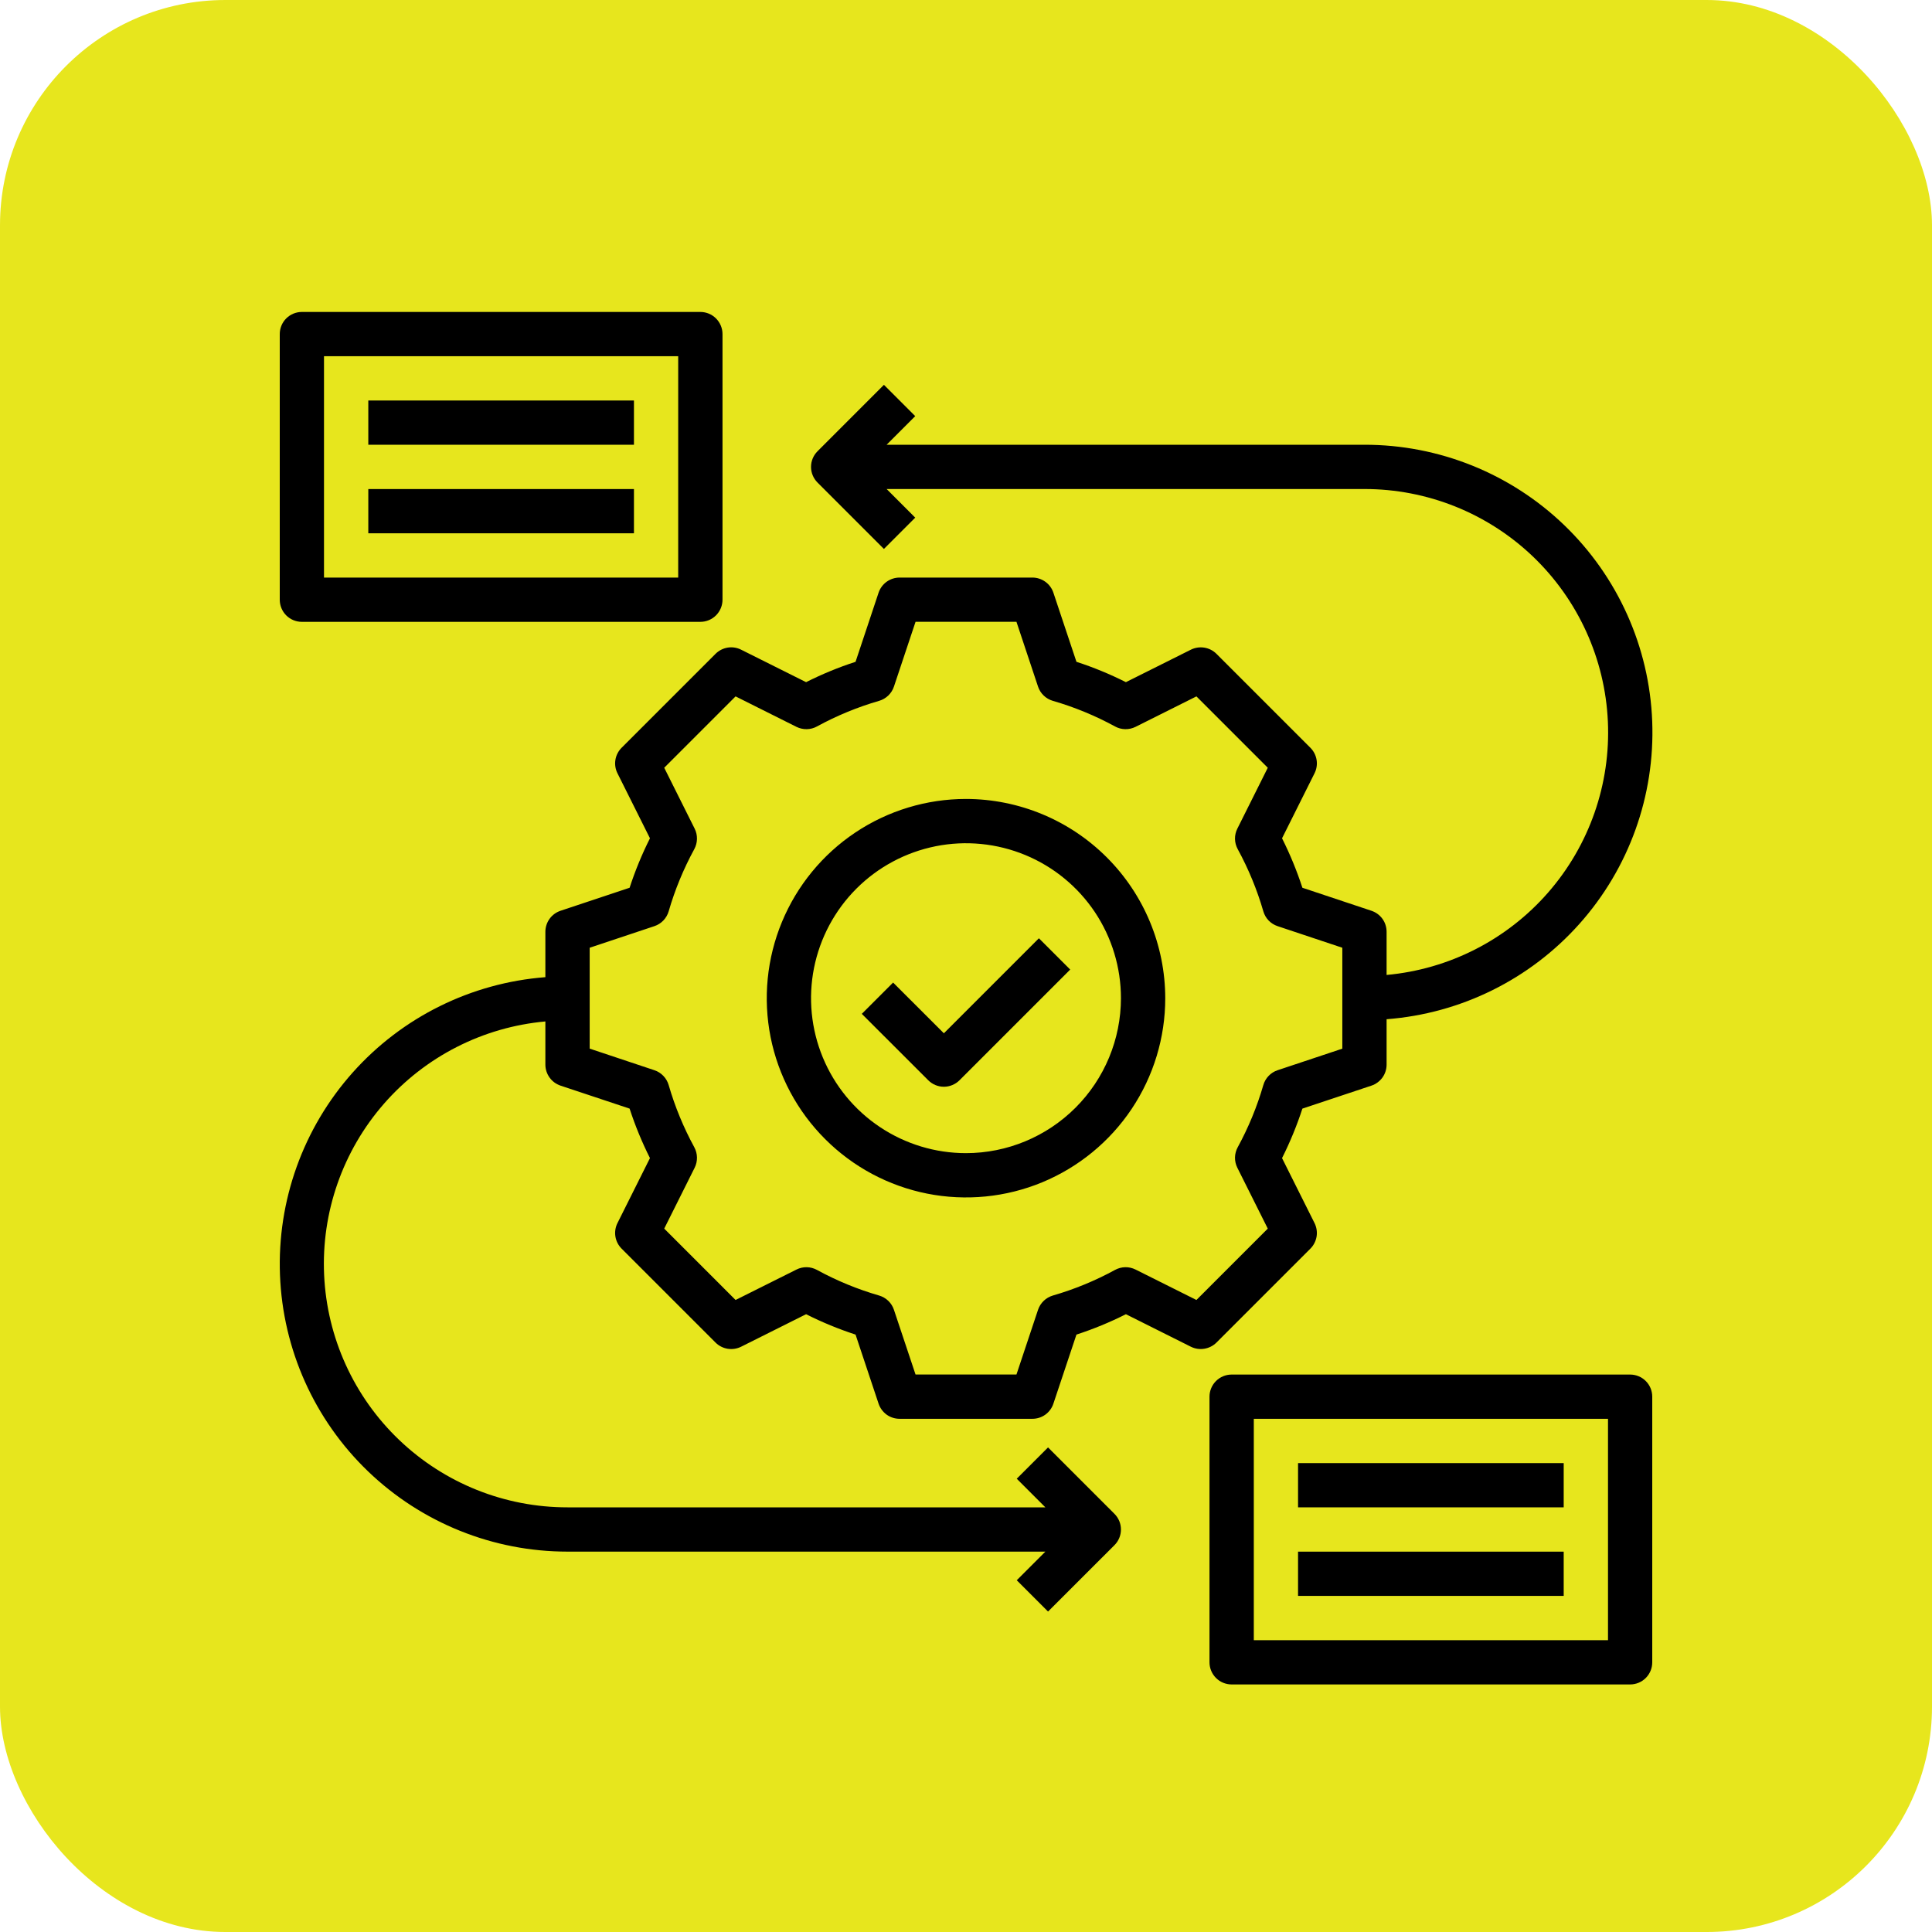<svg width="60" height="60" viewBox="0 0 60 60" fill="none" xmlns="http://www.w3.org/2000/svg">
<rect width="60" height="60" rx="7" fill="#E7E61D"/>
<g clip-path="url(#clip0_1052_658)">
<path d="M40.695 38.778C40.797 38.676 40.864 38.544 40.888 38.402C40.911 38.259 40.888 38.113 40.824 37.984L39.815 35.966C40.064 35.47 40.275 34.957 40.447 34.429L42.592 33.715C42.729 33.669 42.848 33.581 42.933 33.464C43.017 33.347 43.062 33.206 43.062 33.062V31.653C45.367 31.477 47.514 30.416 49.052 28.69C50.59 26.965 51.4 24.711 51.311 22.401C51.222 20.092 50.241 17.907 48.575 16.305C46.908 14.703 44.686 13.81 42.375 13.812H27.535L28.423 12.923L27.451 11.951L25.389 14.014C25.26 14.143 25.187 14.317 25.187 14.5C25.187 14.682 25.26 14.857 25.389 14.986L27.451 17.048L28.423 16.076L27.535 15.187H42.375C44.322 15.186 46.194 15.935 47.602 17.279C49.01 18.624 49.845 20.459 49.934 22.404C50.023 24.349 49.358 26.253 48.078 27.719C46.798 29.186 45.001 30.102 43.062 30.278V28.937C43.062 28.793 43.017 28.652 42.933 28.535C42.848 28.418 42.729 28.331 42.592 28.285L40.447 27.57C40.275 27.043 40.064 26.529 39.815 26.034L40.824 24.015C40.889 23.886 40.911 23.74 40.888 23.598C40.864 23.455 40.797 23.324 40.695 23.222L37.778 20.305C37.676 20.203 37.544 20.136 37.402 20.113C37.26 20.09 37.114 20.112 36.984 20.176L34.966 21.185C34.471 20.936 33.957 20.724 33.43 20.553L32.714 18.407C32.669 18.27 32.581 18.151 32.464 18.067C32.347 17.983 32.207 17.937 32.062 17.937H27.937C27.793 17.937 27.652 17.983 27.535 18.067C27.419 18.151 27.331 18.27 27.285 18.407L26.57 20.553C26.043 20.724 25.529 20.936 25.034 21.185L23.015 20.176C22.886 20.111 22.74 20.089 22.598 20.112C22.455 20.136 22.324 20.203 22.222 20.305L19.305 23.222C19.203 23.324 19.135 23.455 19.112 23.598C19.089 23.74 19.111 23.886 19.176 24.015L20.185 26.034C19.936 26.529 19.725 27.043 19.553 27.57L17.407 28.285C17.27 28.331 17.151 28.418 17.067 28.535C16.983 28.652 16.937 28.793 16.937 28.937V30.347C14.634 30.524 12.488 31.586 10.951 33.311C9.415 35.036 8.606 37.289 8.695 39.598C8.784 41.907 9.763 44.091 11.429 45.693C13.094 47.294 15.315 48.188 17.625 48.187H32.465L31.576 49.076L32.548 50.048L34.611 47.986C34.74 47.857 34.812 47.682 34.812 47.5C34.812 47.317 34.74 47.143 34.611 47.014L32.548 44.951L31.576 45.923L32.465 46.812H17.625C15.678 46.814 13.806 46.065 12.398 44.72C10.99 43.376 10.155 41.54 10.066 39.596C9.977 37.651 10.642 35.747 11.922 34.28C13.202 32.813 14.999 31.897 16.937 31.722V33.062C16.937 33.206 16.983 33.347 17.067 33.464C17.151 33.581 17.27 33.669 17.407 33.715L19.553 34.429C19.725 34.957 19.936 35.47 20.185 35.966L19.176 37.984C19.111 38.113 19.089 38.259 19.112 38.402C19.135 38.544 19.203 38.676 19.305 38.778L22.222 41.695C22.324 41.797 22.456 41.864 22.598 41.887C22.74 41.91 22.886 41.888 23.015 41.824L25.034 40.814C25.529 41.064 26.043 41.275 26.57 41.447L27.285 43.592C27.331 43.729 27.419 43.848 27.535 43.933C27.652 44.017 27.793 44.062 27.937 44.062H32.062C32.207 44.062 32.347 44.017 32.464 43.933C32.581 43.848 32.669 43.729 32.714 43.592L33.43 41.447C33.957 41.275 34.471 41.064 34.966 40.814L36.984 41.824C37.114 41.888 37.26 41.91 37.402 41.886C37.544 41.863 37.676 41.796 37.778 41.695L40.695 38.778ZM37.156 40.372L35.266 39.427C35.166 39.377 35.056 39.352 34.945 39.354C34.834 39.356 34.724 39.386 34.627 39.439C34.014 39.774 33.367 40.04 32.697 40.234C32.59 40.266 32.493 40.322 32.413 40.399C32.333 40.476 32.273 40.571 32.237 40.677L31.567 42.687H28.433L27.762 40.677C27.727 40.571 27.667 40.476 27.587 40.399C27.507 40.322 27.41 40.266 27.303 40.234C26.633 40.04 25.985 39.774 25.373 39.439C25.276 39.386 25.166 39.356 25.055 39.354C24.944 39.352 24.834 39.377 24.735 39.427L22.844 40.372L20.628 38.156L21.573 36.265C21.623 36.166 21.647 36.056 21.645 35.945C21.643 35.834 21.614 35.725 21.561 35.627C21.227 35.014 20.96 34.367 20.766 33.697C20.735 33.59 20.678 33.492 20.601 33.412C20.524 33.332 20.429 33.272 20.324 33.237L18.313 32.566V29.433L20.324 28.762C20.429 28.727 20.524 28.667 20.601 28.587C20.678 28.507 20.735 28.409 20.766 28.302C20.96 27.632 21.227 26.985 21.561 26.372C21.614 26.274 21.643 26.166 21.645 26.054C21.647 25.943 21.623 25.833 21.573 25.734L20.628 23.843L22.844 21.627L24.735 22.573C24.834 22.622 24.944 22.647 25.055 22.645C25.166 22.643 25.276 22.614 25.373 22.56C25.985 22.226 26.633 21.959 27.303 21.765C27.41 21.734 27.507 21.677 27.587 21.6C27.667 21.523 27.727 21.428 27.762 21.323L28.433 19.311H31.567L32.237 21.323C32.272 21.428 32.332 21.523 32.412 21.6C32.492 21.677 32.59 21.734 32.696 21.765C33.367 21.959 34.014 22.226 34.627 22.56C34.724 22.614 34.833 22.643 34.944 22.645C35.056 22.647 35.166 22.622 35.265 22.573L37.156 21.627L39.372 23.843L38.427 25.734C38.377 25.833 38.352 25.943 38.354 26.054C38.356 26.166 38.386 26.274 38.439 26.372C38.773 26.985 39.04 27.632 39.234 28.302C39.265 28.409 39.321 28.507 39.398 28.587C39.475 28.667 39.571 28.727 39.676 28.762L41.687 29.433V32.567L39.676 33.237C39.571 33.272 39.475 33.332 39.398 33.413C39.321 33.493 39.265 33.59 39.234 33.697C39.04 34.367 38.773 35.015 38.439 35.628C38.386 35.725 38.356 35.834 38.354 35.945C38.352 36.056 38.377 36.166 38.427 36.266L39.372 38.156L37.156 40.372Z" fill="black"/>
<path d="M30 24.812C28.776 24.812 27.58 25.175 26.562 25.855C25.545 26.535 24.752 27.502 24.284 28.632C23.815 29.763 23.693 31.007 23.931 32.207C24.17 33.407 24.759 34.51 25.625 35.375C26.49 36.241 27.593 36.83 28.793 37.069C29.993 37.307 31.237 37.185 32.368 36.717C33.498 36.248 34.465 35.455 35.145 34.438C35.825 33.42 36.188 32.224 36.188 31C36.186 29.36 35.533 27.787 34.373 26.627C33.213 25.467 31.64 24.814 30 24.812ZM30 35.812C29.048 35.812 28.118 35.53 27.326 35.001C26.535 34.473 25.918 33.721 25.554 32.842C25.19 31.962 25.094 30.995 25.28 30.061C25.466 29.128 25.924 28.27 26.597 27.597C27.27 26.924 28.128 26.466 29.061 26.28C29.995 26.094 30.962 26.19 31.842 26.554C32.721 26.918 33.473 27.535 34.002 28.326C34.53 29.118 34.812 30.048 34.812 31C34.811 32.276 34.303 33.499 33.401 34.401C32.499 35.303 31.276 35.811 30 35.812Z" fill="black"/>
<path d="M9.375 19.312H21.75C21.932 19.312 22.107 19.24 22.236 19.111C22.365 18.982 22.438 18.807 22.438 18.625V10.375C22.438 10.193 22.365 10.018 22.236 9.889C22.107 9.76 21.932 9.688 21.75 9.688H9.375C9.193 9.688 9.018 9.76 8.889 9.889C8.76 10.018 8.688 10.193 8.688 10.375V18.625C8.688 18.807 8.76 18.982 8.889 19.111C9.018 19.24 9.193 19.312 9.375 19.312ZM10.062 11.062H21.062V17.938H10.062V11.062Z" fill="black"/>
<path d="M50.625 42.688H38.25C38.068 42.688 37.893 42.76 37.764 42.889C37.635 43.018 37.562 43.193 37.562 43.375V51.625C37.562 51.807 37.635 51.982 37.764 52.111C37.893 52.24 38.068 52.312 38.25 52.312H50.625C50.807 52.312 50.982 52.24 51.111 52.111C51.24 51.982 51.312 51.807 51.312 51.625V43.375C51.312 43.193 51.24 43.018 51.111 42.889C50.982 42.76 50.807 42.688 50.625 42.688ZM49.938 50.938H38.938V44.062H49.938V50.938Z" fill="black"/>
<path d="M11.438 12.438H19.688V13.812H11.438V12.438Z" fill="black"/>
<path d="M11.438 15.188H19.688V16.562H11.438V15.188Z" fill="black"/>
<path d="M40.312 45.438H48.562V46.812H40.312V45.438Z" fill="black"/>
<path d="M40.312 48.188H48.562V49.562H40.312V48.188Z" fill="black"/>
<path d="M29.313 32.09L27.736 30.514L26.764 31.486L28.827 33.548C28.956 33.677 29.13 33.75 29.313 33.75C29.495 33.75 29.67 33.677 29.799 33.548L33.236 30.111L32.264 29.139L29.313 32.09Z" fill="black"/>
</g>
<defs>
<clipPath id="clip0_1052_658">
<rect width="44" height="44" fill="white" transform="translate(8 9)"/>
</clipPath>
</defs>
</svg>
